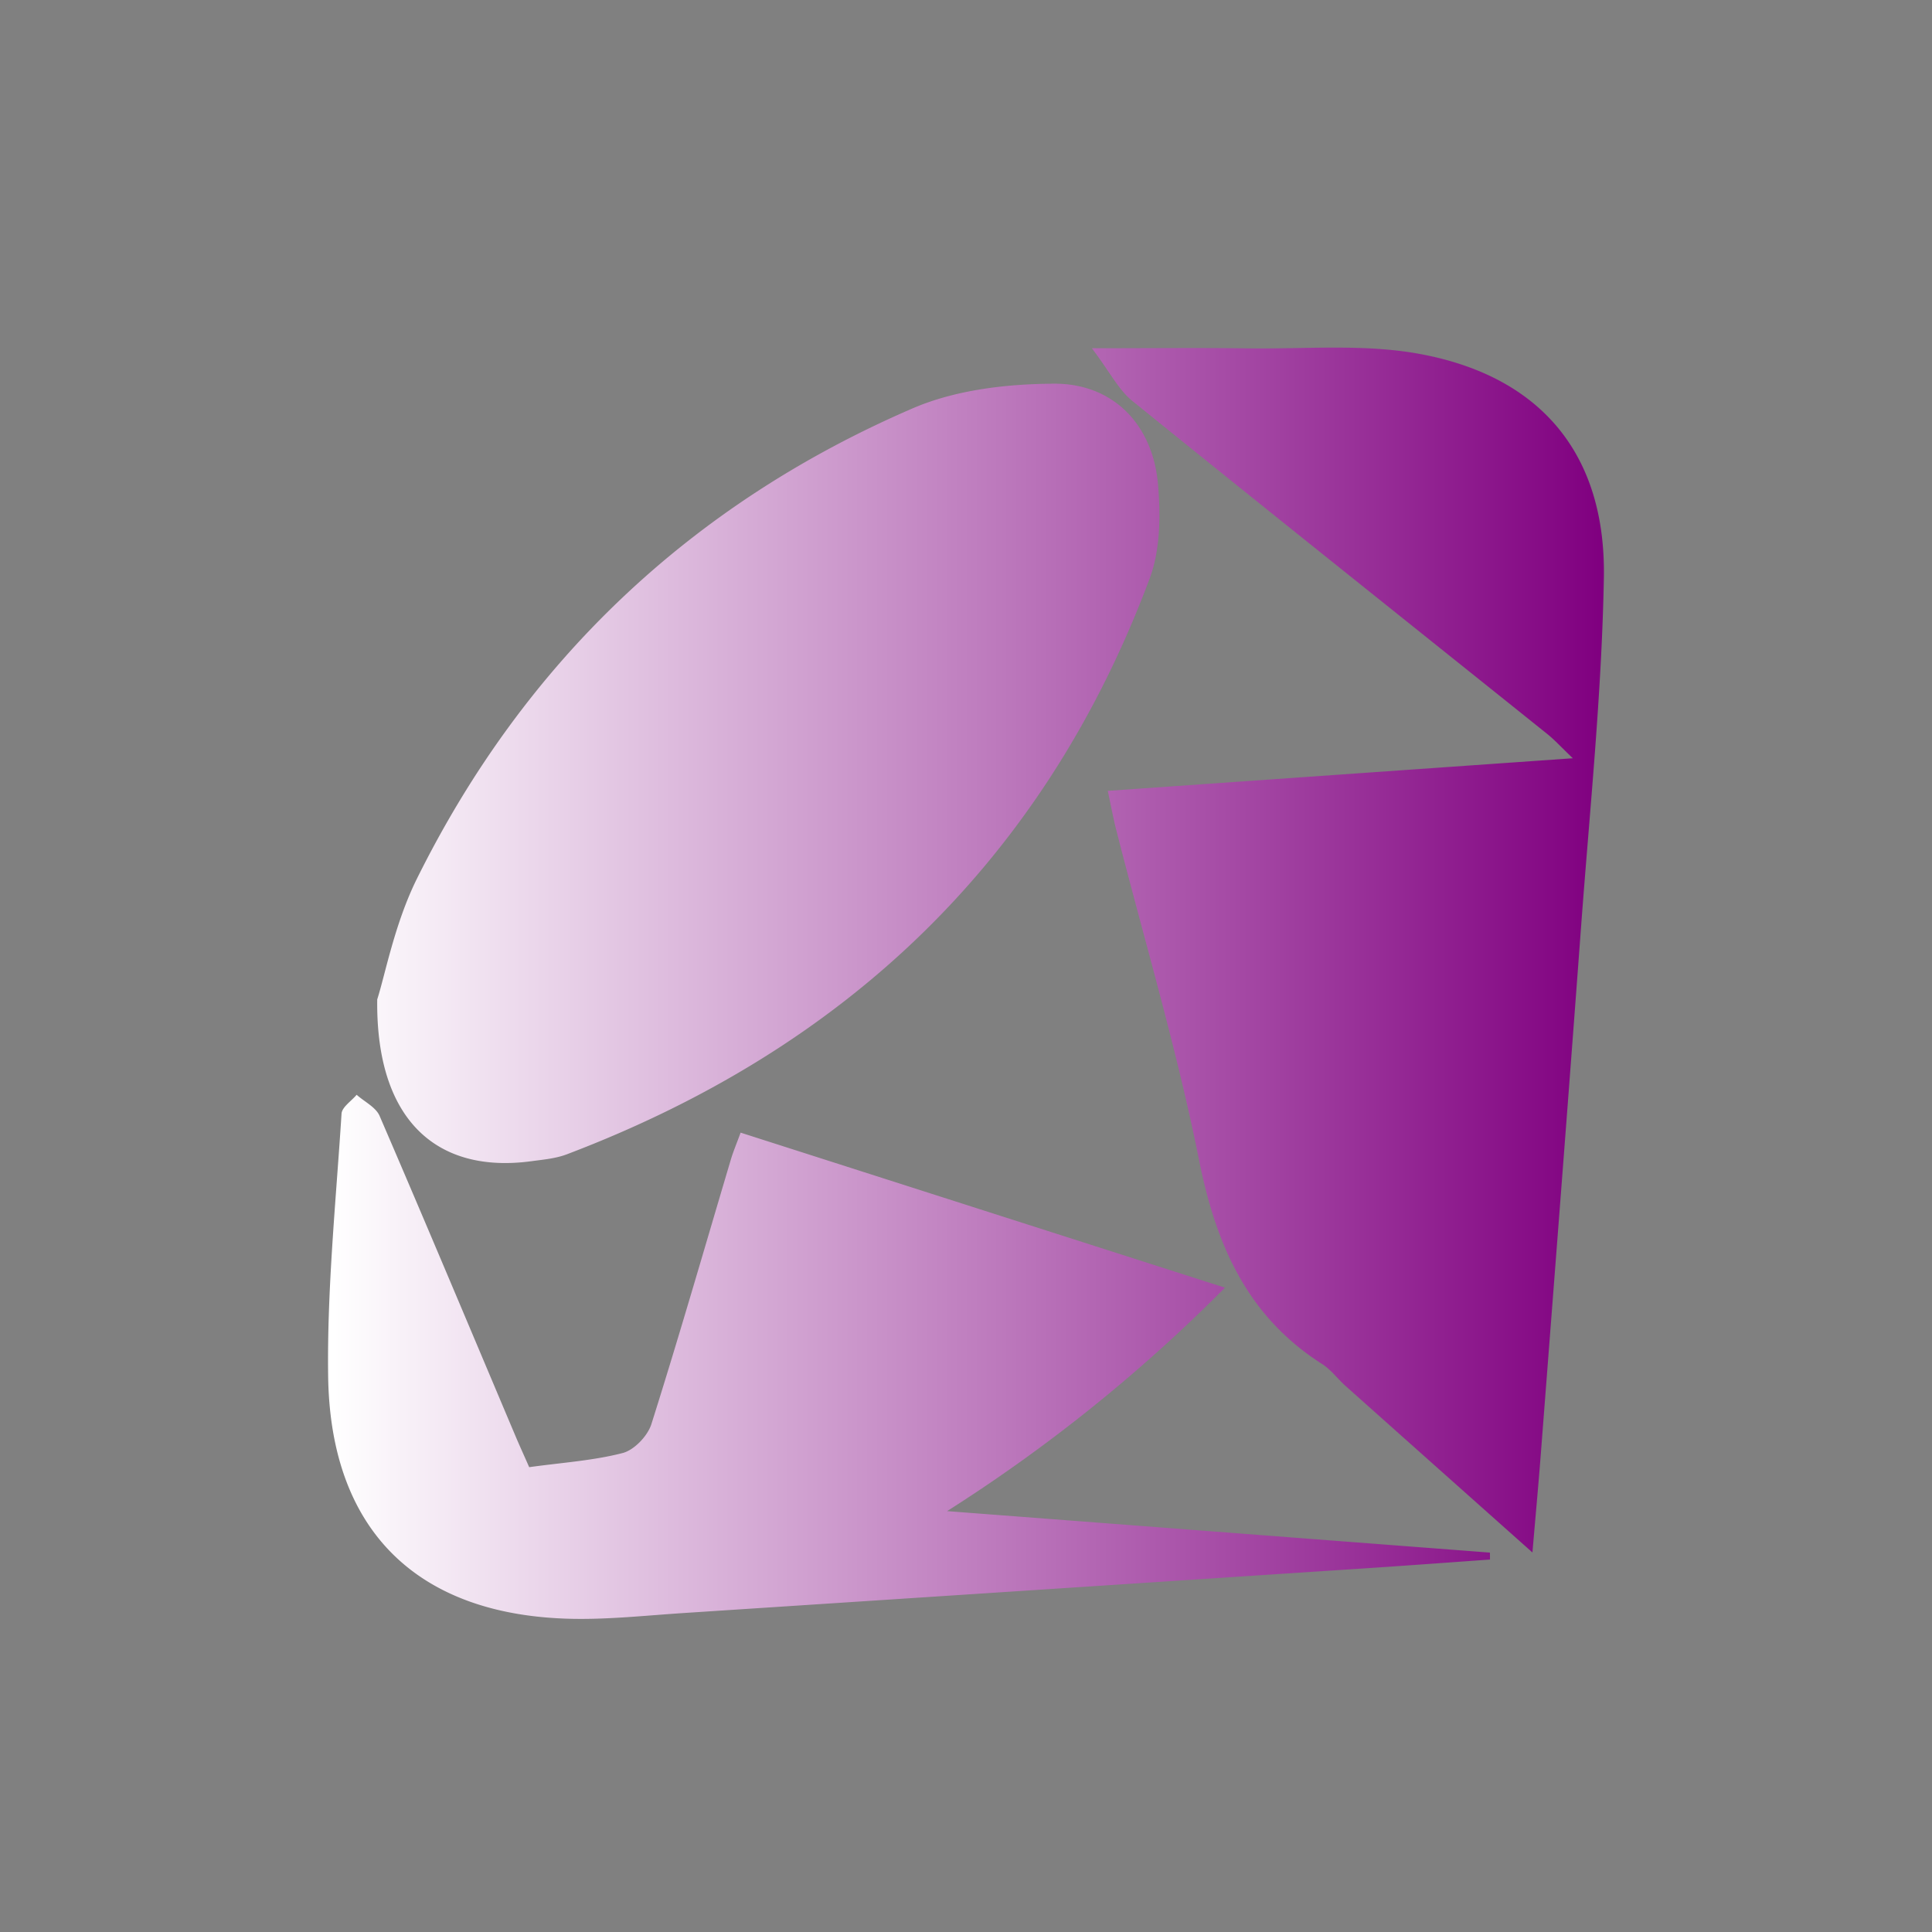 <svg xmlns="http://www.w3.org/2000/svg" width="32" height="32" viewBox="0 0 32 32" id="ruby">
  <rect x="0" y="0" width="32" height="32" fill="#808080" stroke="none"/>
  <defs>
    <linearGradient id="gradient" x1="0%" y1="0%" x2="100%" y2="0%">
      <stop offset="0%" stop-color="#FFFFFF"/>
      <stop offset="100%" style="stop-color:purple;stop-opacity:1" />
    </linearGradient>
  </defs>
  <path fill="url(#gradient)" d="M6.248 16.554c.132-.413.289-1.255.655-1.995 1.781-3.594 4.536-6.208 8.215-7.796.710-.306 1.555-.404 2.339-.408.980-.005 1.637.677 1.723 1.666.045.515.039 1.087-.138 1.561-1.743 4.662-5.032 7.784-9.656 9.538-.180.068-.381.086-.575.112-1.574.216-2.587-.676-2.563-2.678zm12.101-3.455l7.702-.540c-.192-.183-.300-.303-.425-.403-2.292-1.838-4.590-3.668-6.873-5.517-.226-.183-.366-.471-.668-.871.981 0 1.774-.009 2.567.002.957.014 1.937-.079 2.867.093 2.011.372 3.084 1.669 3.046 3.713-.035 1.916-.233 3.829-.375 5.742-.217 2.929-.445 5.858-.671 8.786-.039.505-.086 1.010-.137 1.610-1.063-.947-2.080-1.852-3.095-2.758-.131-.117-.240-.268-.385-.361-1.241-.790-1.759-1.968-2.041-3.376-.368-1.840-.907-3.646-1.371-5.467-.052-.204-.090-.412-.142-.655zM8.765 24.301c.547-.076 1.059-.108 1.547-.234.192-.049.415-.283.477-.479.460-1.455.882-2.923 1.317-4.385.038-.128.091-.252.161-.443l8.022 2.568a26.406 26.406 0 0 1-4.602 3.701l8.991.687.001.115c-.646.046-1.292.094-1.938.137-3.812.251-7.623.501-11.435.750-.606.040-1.213.106-1.818.095-2.566-.047-4.020-1.453-4.053-4.027-.019-1.446.130-2.894.222-4.340.007-.109.163-.209.250-.313.129.115.317.205.380.349.766 1.776 1.514 3.560 2.267 5.341.061.143.126.284.211.478z"></path>
</svg>
